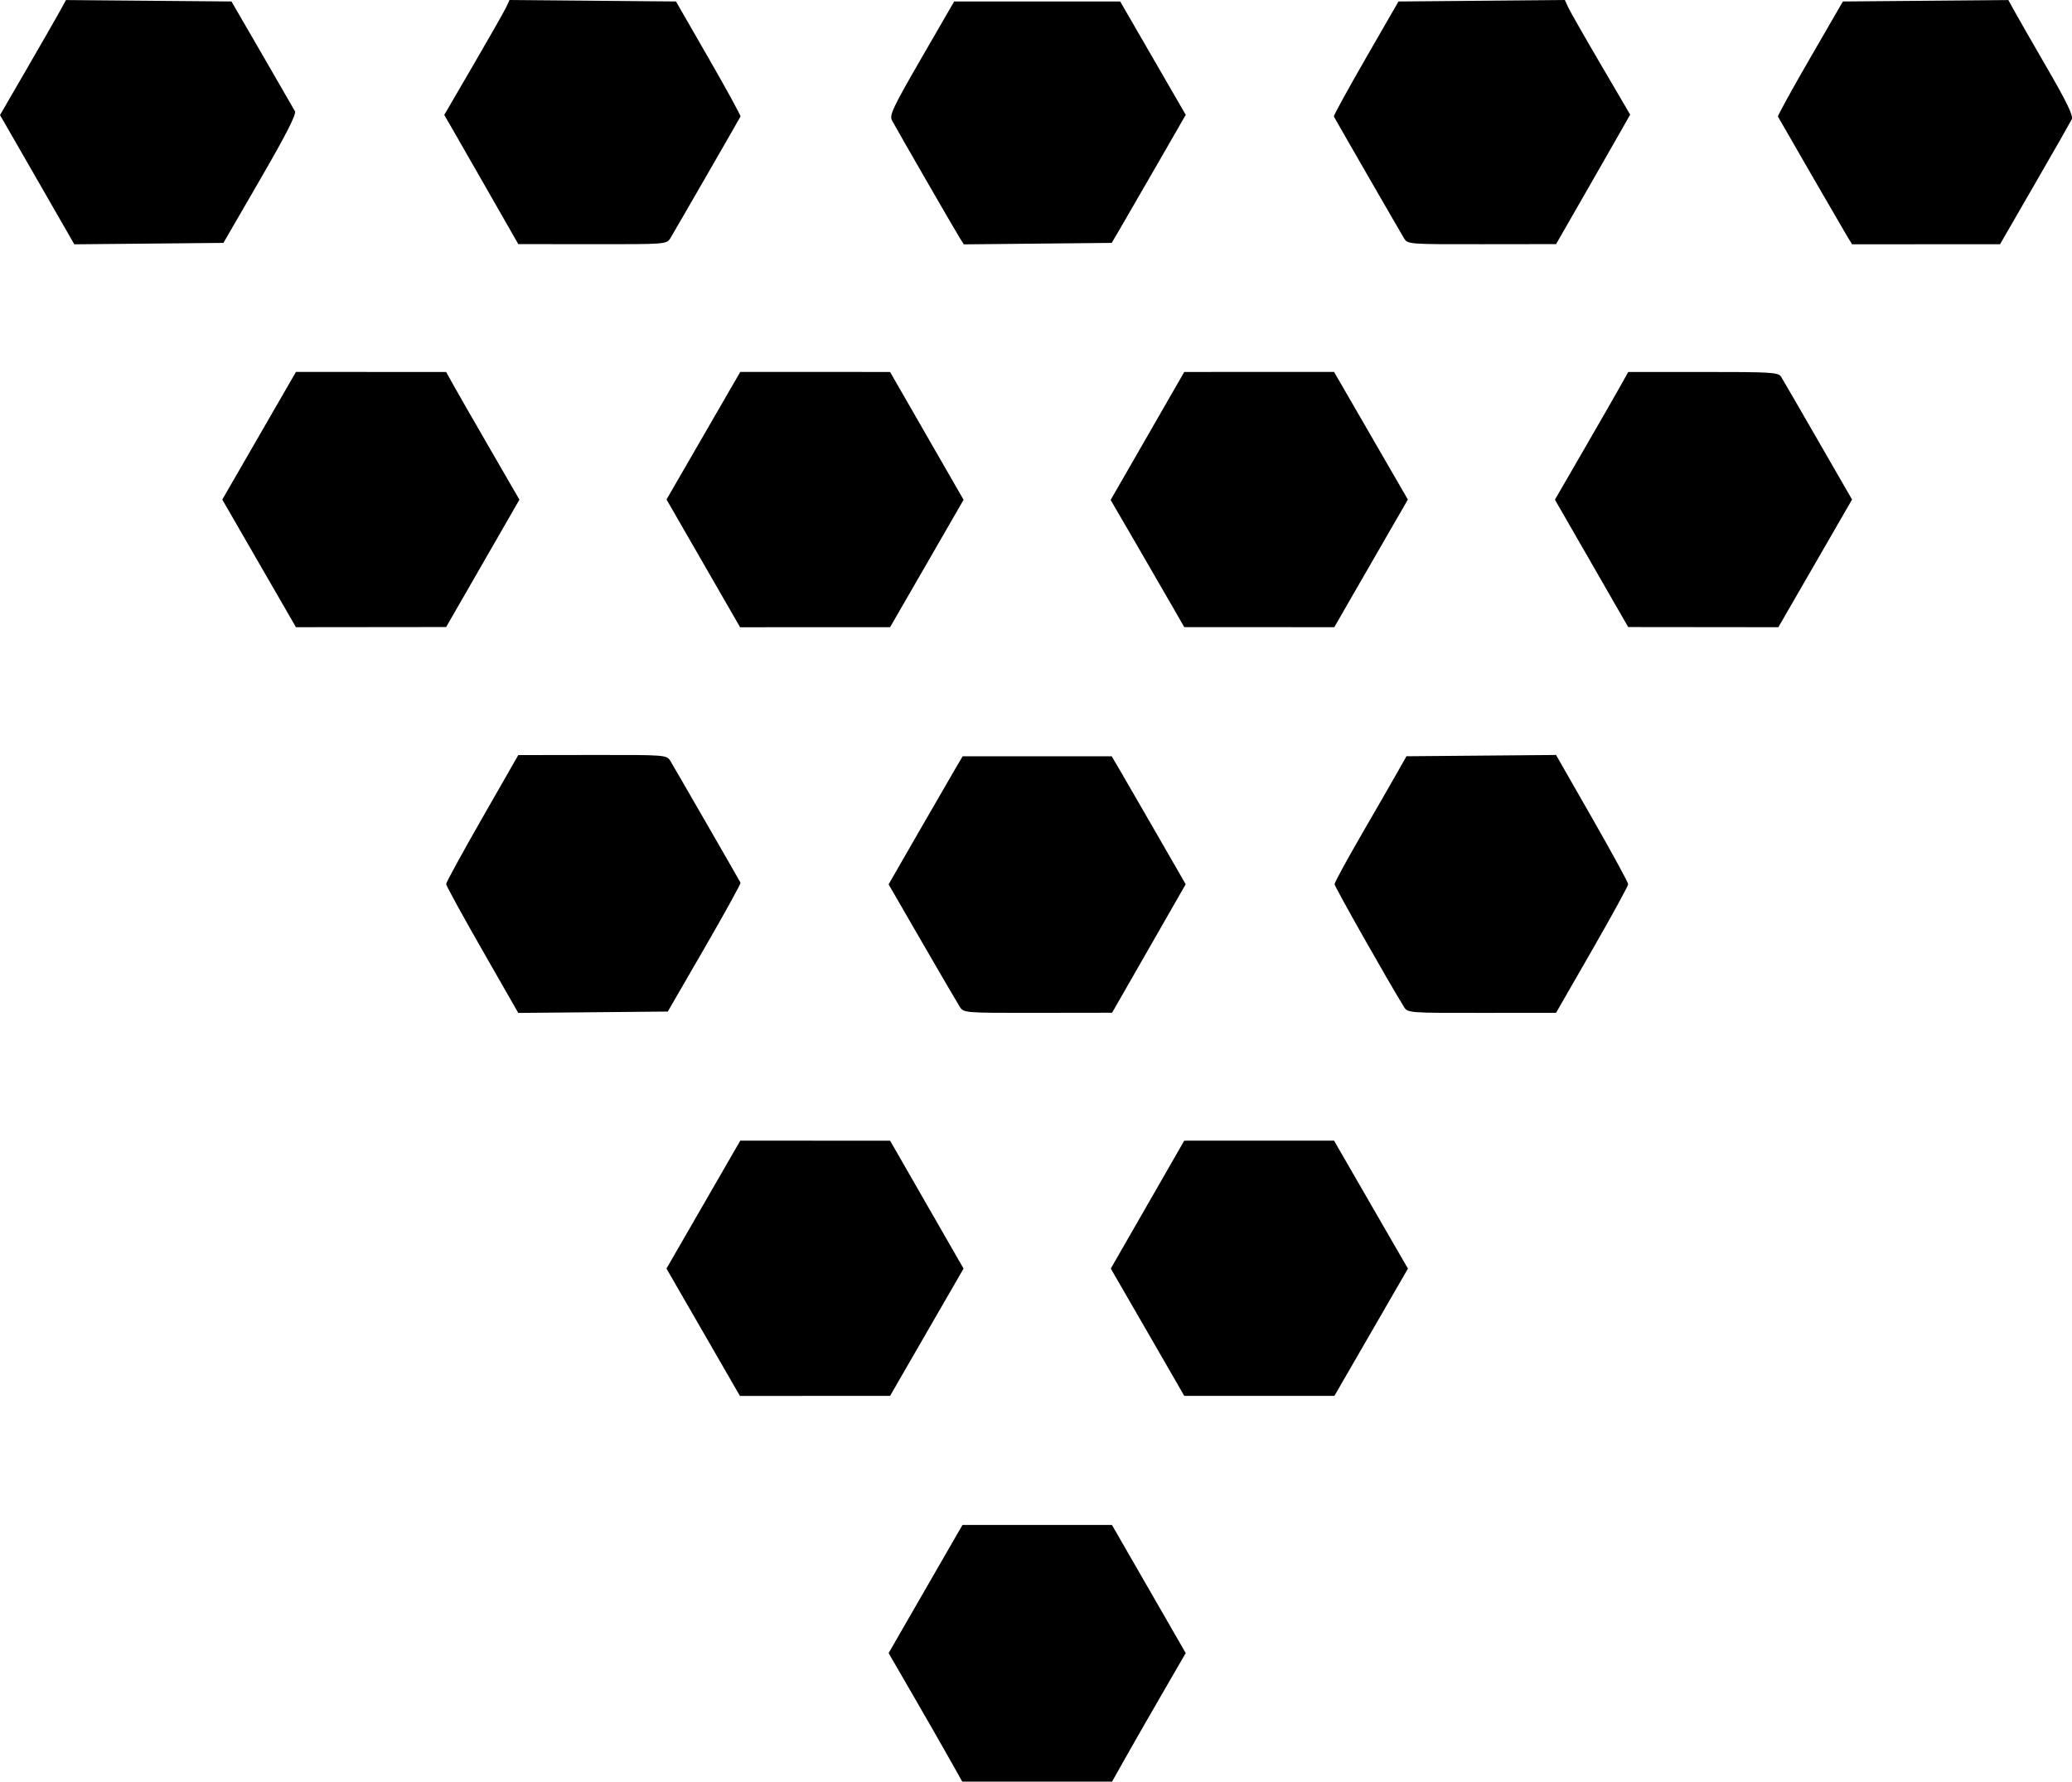 <?xml version="1.0" encoding="UTF-8" standalone="no"?>
<!-- Created with Inkscape (http://www.inkscape.org/) -->

<svg
   width="158.034mm"
   height="135.878mm"
   viewBox="0 0 158.034 135.878"
   version="1.1"
   id="svg1"
   xml:space="preserve"
   xmlns="http://www.w3.org/2000/svg"
   xmlns:svg="http://www.w3.org/2000/svg"><defs
     id="defs1" /><g
     id="layer1"
     transform="translate(-21.074,-123.791)"><path
       style="fill:#000000"
       d="m 93.485,257.924 c -0.54,-0.96 -1.803,-3.165 -2.808,-4.9 l -1.827,-3.155 1.17,-2.03 c 0.643,-1.117 1.911,-3.316 2.817,-4.888 l 1.647,-2.857 h 5.699 5.699 l 1.646,2.857 c 0.905,1.571 2.172,3.771 2.814,4.888 l 1.168,2.03 -1.827,3.155 c -1.005,1.735 -2.268,3.94 -2.808,4.9 l -0.981,1.745 h -5.714 -5.714 z m -18.777,-32.527 -2.802,-4.855 2.815,-4.878 2.815,-4.878 5.714,0.002 5.714,0.002 2.801,4.877 2.801,4.877 -2.469,4.273 c -1.358,2.35 -2.618,4.534 -2.801,4.854 l -0.333,0.581 -5.727,0.001 -5.727,10e-4 z m 36.357,4.272 c -0.183,-0.319 -1.444,-2.503 -2.801,-4.854 l -2.469,-4.273 2.801,-4.877 2.801,-4.877 5.714,-0.002 5.714,-0.002 0.333,0.581 c 0.183,0.319 1.451,2.516 2.817,4.881 l 2.484,4.3 -2.804,4.853 -2.804,4.853 -5.728,-0.001 -5.728,-0.001 z M 57.852,196.239 c -1.513,-2.643 -2.751,-4.905 -2.751,-5.026 0,-0.121 1.238,-2.383 2.751,-5.027 l 2.751,-4.807 5.657,-0.008 c 5.642,-0.008 5.657,-0.007 5.95,0.468 0.25,0.406 5.162,8.928 5.345,9.275 0.035,0.067 -1.198,2.305 -2.742,4.974 l -2.806,4.852 -5.702,0.052 -5.702,0.052 z m 36.422,4.331 c -0.169,-0.262 -1.459,-2.469 -2.866,-4.904 l -2.558,-4.428 2.201,-3.826 c 1.211,-2.104 2.481,-4.302 2.823,-4.884 l 0.622,-1.058 h 5.685 5.685 l 0.622,1.058 c 0.342,0.582 1.612,2.779 2.821,4.881 l 2.199,3.823 -2.807,4.899 -2.807,4.899 -5.657,0.008 c -5.638,0.008 -5.658,0.006 -5.964,-0.468 z m 33.874,0 c -1.176,-1.892 -5.287,-9.16 -5.286,-9.346 6.3e-4,-0.127 0.939,-1.85 2.085,-3.829 1.146,-1.979 2.38,-4.122 2.741,-4.762 l 0.658,-1.164 5.705,-0.049 5.705,-0.049 2.751,4.811 c 1.513,2.646 2.751,4.917 2.751,5.046 0,0.129 -1.238,2.389 -2.751,5.022 l -2.751,4.786 -5.657,0.005 c -5.64,0.005 -5.657,0.003 -5.953,-0.471 z m -87.31,-33.81 -2.809,-4.868 2.809,-4.868 2.809,-4.868 5.727,0.003 5.727,0.003 0.558,1.002 c 0.307,0.551 1.564,2.742 2.795,4.869 l 2.237,3.867 -2.795,4.857 -2.795,4.857 -5.727,0.006 -5.727,0.006 z m 33.879,-0.003 -2.807,-4.871 2.812,-4.864 2.812,-4.864 5.714,4.5e-4 5.714,4.5e-4 0.333,0.581 c 0.183,0.319 1.444,2.513 2.803,4.875 l 2.47,4.294 -2.803,4.858 -2.803,4.858 -5.72,0.002 -5.72,0.002 z m 35.743,3.228 c -0.516,-0.901 -1.779,-3.083 -2.807,-4.851 l -1.869,-3.213 2.474,-4.3 c 1.361,-2.365 2.624,-4.562 2.807,-4.881 l 0.333,-0.581 5.714,-4.5e-4 5.714,-4.5e-4 2.814,4.867 2.814,4.867 -1.619,2.804 c -0.89,1.542 -2.153,3.732 -2.806,4.867 l -1.187,2.063 -5.722,-0.003 -5.722,-0.003 z m 32.005,-3.227 -2.795,-4.857 2.237,-3.867 c 1.23,-2.127 2.488,-4.318 2.795,-4.869 l 0.558,-1.002 5.716,-0.003 c 5.217,-0.003 5.736,0.029 5.946,0.367 0.126,0.204 1.396,2.394 2.82,4.867 l 2.59,4.497 -2.81,4.868 -2.81,4.868 -5.727,-0.006 -5.727,-0.006 z M 24.413,138.369 c -1.28,-2.23 -2.555,-4.447 -2.833,-4.928 l -0.505,-0.874 2.081,-3.592 c 1.144,-1.975 2.277,-3.949 2.516,-4.386 l 0.435,-0.794 6.311,0.054 6.311,0.054 2.331,4.021 c 1.282,2.212 2.41,4.167 2.507,4.345 0.125,0.23 -0.64,1.735 -2.637,5.185 l -2.814,4.862 -5.687,0.054 -5.687,0.054 z m 33.757,-0.217 c -1.339,-2.342 -2.609,-4.559 -2.823,-4.927 l -0.389,-0.67 2.258,-3.876 c 1.242,-2.132 2.361,-4.104 2.488,-4.382 l 0.23,-0.506 6.349,0.056 6.349,0.056 2.49,4.329 c 1.37,2.381 2.463,4.381 2.43,4.444 -0.166,0.317 -5.088,8.858 -5.341,9.269 -0.293,0.475 -0.309,0.476 -5.95,0.47 l -5.657,-0.006 z m 36.113,3.797 c -0.36,-0.569 -4.83,-8.32 -5.176,-8.976 -0.21,-0.397 0.07,-0.988 2.252,-4.762 l 2.491,-4.308 h 6.331 6.331 l 2.5,4.323 2.5,4.323 -2.201,3.825 c -1.21,2.104 -2.481,4.302 -2.823,4.884 l -0.622,1.058 -5.64,0.056 -5.64,0.056 z m 33.868,-0.003 c -0.253,-0.411 -5.177,-8.955 -5.341,-9.268 -0.033,-0.063 1.062,-2.063 2.434,-4.444 l 2.494,-4.33 6.345,-0.056 6.345,-0.056 0.246,0.54 c 0.135,0.297 1.256,2.262 2.49,4.368 l 2.244,3.829 -0.497,0.884 c -0.273,0.486 -1.545,2.709 -2.825,4.94 l -2.328,4.056 -5.657,0.007 c -5.642,0.007 -5.657,0.006 -5.95,-0.469 z m 33.764,-0.212 c -0.303,-0.499 -4.63,-7.983 -5.235,-9.052 -0.034,-0.061 1.066,-2.061 2.445,-4.444 l 2.508,-4.334 6.311,-0.054 6.311,-0.054 0.435,0.794 c 0.239,0.437 1.367,2.403 2.506,4.369 1.531,2.642 2.025,3.669 1.893,3.936 -0.098,0.199 -1.368,2.422 -2.823,4.942 l -2.646,4.581 -5.644,0.002 -5.644,0.002 z"
       id="path1" /></g></svg>
